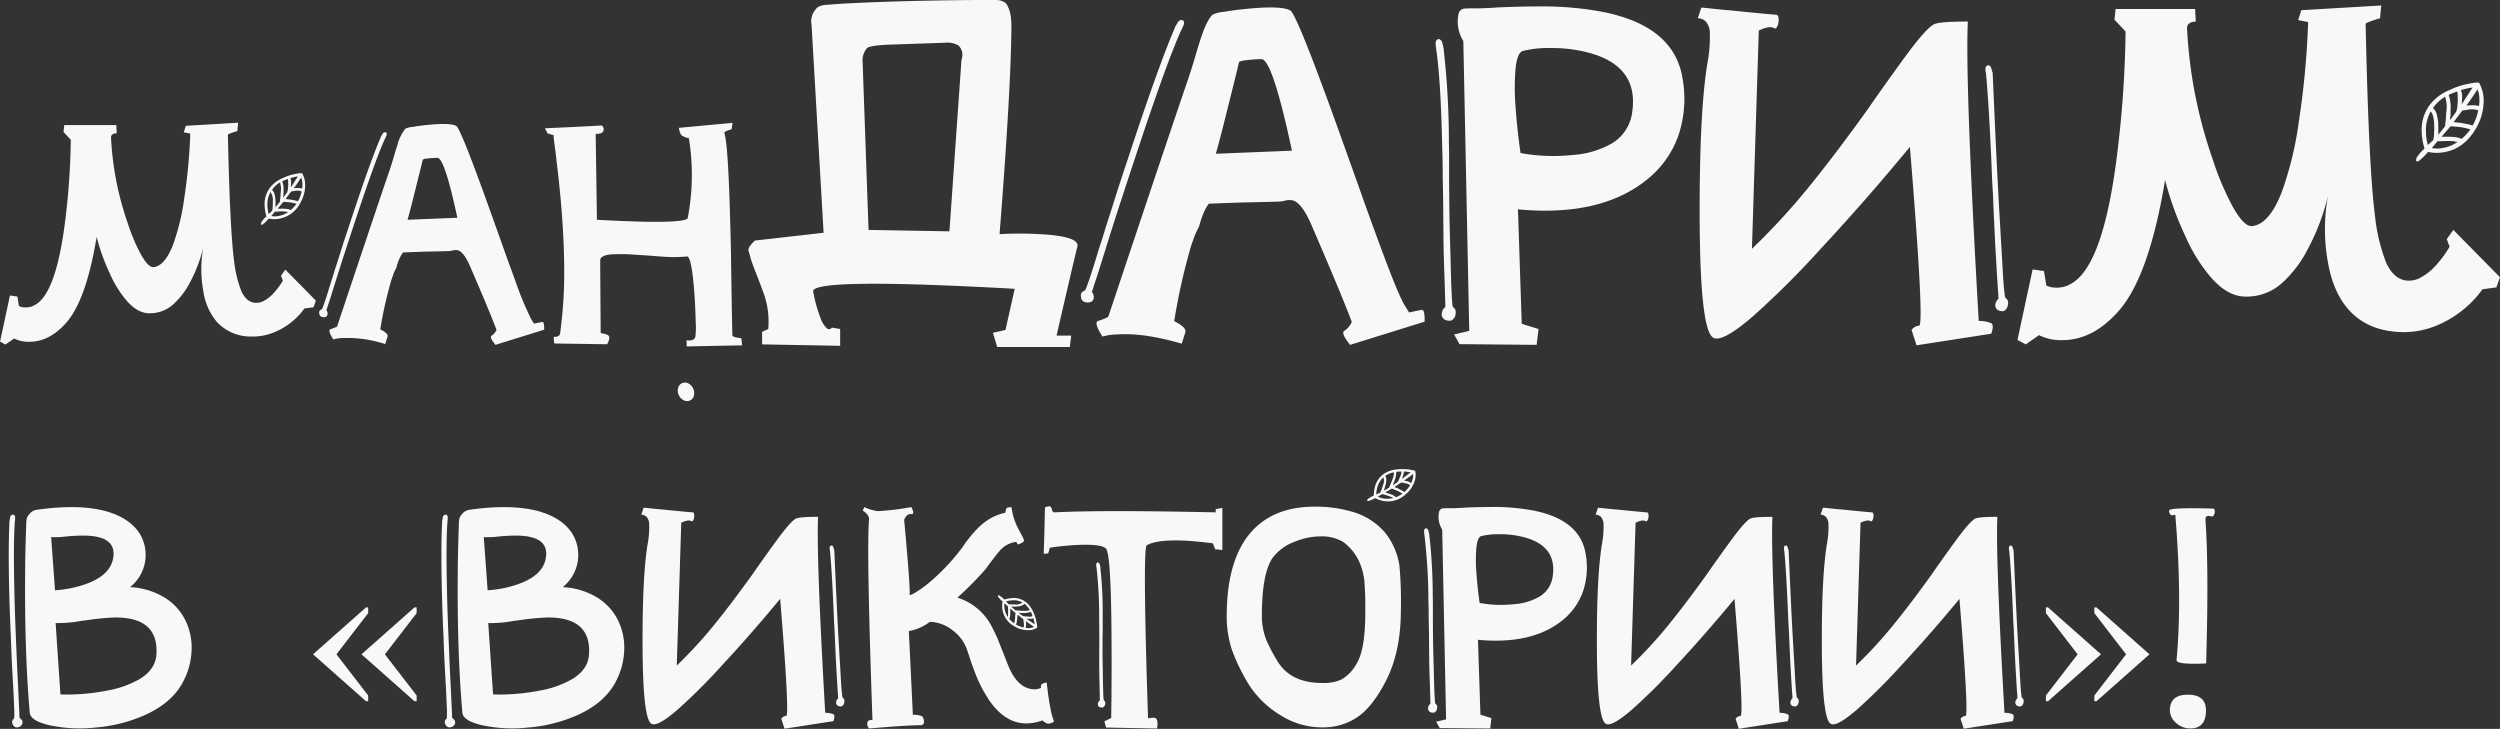 <svg xmlns="http://www.w3.org/2000/svg" width="650.438" height="189.625" viewBox="0 0 650.438 189.625">
  <rect x="0" y="0" width="650.438" height="189.625" fill="#333333" stroke="none"/>
  <defs>
    <style>
      .cls-1 {
        fill: #f8f8f8;
        fill-rule: evenodd;
      }
    </style>
  </defs>
  <path id="Мандарим_в_виктории_" data-name="Мандарим в «виктории»!" class="cls-1" d="M85.592,346.78l1.933,0.282,0.4,2.457a3.567,3.567,0,0,0,1.53.363,4.9,4.9,0,0,0,1.651-.2,5.822,5.822,0,0,0,1.933-1.087q5.075-4.188,7.21-23.682a183.436,183.436,0,0,0,1.168-18.648l-1.893-2.014,0.2-1.812h13.533l0.121,2.134q-1.532.081-1.491,1.168a79.234,79.234,0,0,0,4.35,22.233,47.379,47.379,0,0,0,3.5,8.256q1.853,3.262,3.182,3.182,2.94-.282,5.075-5.76a57.689,57.689,0,0,0,2.9-11.881,143.679,143.679,0,0,0,1.611-17.117l-1.692-.322,0.524-1.692,13.613-.806-0.2,2.175q-2.459.726-2.457,0.967,0.522,24.569,1.611,32.825a30.643,30.643,0,0,0,1.893,7.854q1.208,2.577,3.141,2.98a4.124,4.124,0,0,0,2.9-.564,9.41,9.41,0,0,0,2.457-2.014,18.781,18.781,0,0,0,2.3-3.141l-0.484-1.289,1.128-1.571,7.934,8.055-0.6,1.732-2.376.323a17.448,17.448,0,0,1-3.625,3.745,17.79,17.79,0,0,1-4.35,2.5,14.5,14.5,0,0,1-5.84,1.047,11.876,11.876,0,0,1-8.981-3.826,15.836,15.836,0,0,1-3.5-7.974,31.461,31.461,0,0,1,0-11.439,37.075,37.075,0,0,1-3.383,8.982A20.178,20.178,0,0,1,128,349.157a8.973,8.973,0,0,1-6.767,2.215q-2.778-.282-5.477-3.464a28.6,28.6,0,0,1-4.149-6.766,54.252,54.252,0,0,1-3.463-9.586q-2.741,16.635-8.055,22.474-4.23,4.713-9.264,4.793a8.406,8.406,0,0,1-4.149-.846l-2.255,1.571-1.41-.765Zm73.061-22.232a9.54,9.54,0,0,0,1.49-1.611,10.351,10.351,0,0,0-1.853-.4l-0.846-.08c-0.268-.027-0.5-0.041-0.684-0.041l-1.531,1.773h1.047q0.523,0,1.007.04a3.848,3.848,0,0,1,1.37.322h0Zm-4.068,1.651a6.518,6.518,0,0,0,3.383-1.127,6.767,6.767,0,0,1-.725-0.121,11.934,11.934,0,0,0-1.973,0h-0.725l-0.967,1.168a7.8,7.8,0,0,0,1.007.08h0Zm-1.208-6.323a6.616,6.616,0,0,0-.806,3.464,9.1,9.1,0,0,0,.322,2.255l0.967-.886v-0.362l0.08-.161v-0.323a5.492,5.492,0,0,1,.041-0.684v-0.846a3.792,3.792,0,0,0-.6-2.457h0Zm2.456-2.5a6.468,6.468,0,0,0-2.094,1.973v-0.08a2.128,2.128,0,0,1,.725,1.369,5.668,5.668,0,0,1,.2,1.652,15.223,15.223,0,0,1,0,1.57l1.209-1.53h-0.041l0.041-.4v-0.161a1.937,1.937,0,0,0,.08-0.524c0.027-.268.041-0.509,0.041-0.725l0.08-.845a5.339,5.339,0,0,0-.242-2.3h0Zm1.048-.524-0.443.2a6.229,6.229,0,0,1,.322,2.618v0.886a4.071,4.071,0,0,0-.081.805l1.047-1.45,0.121-.443a8.976,8.976,0,0,0,.121-2.175v-0.523l-0.04-.161-0.081-.081,0.081-.08Zm4.712,2.095a4.154,4.154,0,0,0,.08-1.128,4.827,4.827,0,0,0-.322-1.732q-0.846,1.37-1.893,2.779c0.376-.026.7-0.04,0.967-0.04a3.558,3.558,0,0,1,1.168.121h0Zm-2.819.765-1.491,1.973q0.645,0.082,1.128.121l1.088,0.2a4.682,4.682,0,0,1,1.006.282,7.9,7.9,0,0,0,.967-2.618l-0.04.04a0.537,0.537,0,0,0-.282-0.121,3.376,3.376,0,0,0-.725-0.08,5.3,5.3,0,0,0-.846.08,6.2,6.2,0,0,1-.805.121h0Zm-0.2-3.3a2.021,2.021,0,0,1,.161.886q0,0.525-.08,1.37l1.852-2.86a10.071,10.071,0,0,0-1.973.443Zm-3.987,10.512a6.188,6.188,0,0,1-1.651-.161,11.93,11.93,0,0,1-1.45,1.45q-0.484.322-.564,0.081a0.972,0.972,0,0,1,.241-0.806,7.318,7.318,0,0,1,1.168-1.289,11.109,11.109,0,0,1-.483-2.819v-0.04a7.035,7.035,0,0,1,1.45-4.672,8.06,8.06,0,0,1,3.343-2.457,11.958,11.958,0,0,1,3.222-1.047c0.376-.081.751-0.148,1.128-0.2h0.6l0.121,0.2a6.074,6.074,0,0,1,.684,2.658,9.243,9.243,0,0,1-1.288,4.914,7.59,7.59,0,0,1-6.525,4.188h0Zm34.439,0.161,12.969-.523q-3.343-15.627-5.195-15.587a24.79,24.79,0,0,0-2.82.2,1.509,1.509,0,0,0-1.007.323q-0.242,1.087-1.731,7.048-1.532,6.2-2.216,8.538h0Zm35.04,26.583q0.564-.122.524,2.013L211.9,359.628q-1.611-1.973-1.007-2.376a3.411,3.411,0,0,0,1.289-1.53q-1.651-4.431-6.927-16.634-1.531-3.5-3.021-4.028a2.57,2.57,0,0,0-1.208-.04l-0.524.121q-0.322.041-.524,0.08-2.135.081-6.565,0.161l-5.558.2a11.141,11.141,0,0,0-1.732,4.027l-0.04.041-0.04.04-0.04.08a1.561,1.561,0,0,0-.081.2,1.713,1.713,0,0,0-.161.322q-0.2.4-.4,0.926-0.242.685-.523,1.49a104.509,104.509,0,0,0-2.9,12.889q1.972,0.966,1.933,1.772l-0.644,2.054a32.166,32.166,0,0,0-11-1.571,9.418,9.418,0,0,0-2.5.363q-1.531-2.376-.765-2.658a10.709,10.709,0,0,0,1.732-.685q10.591-31.7,13.613-40.518,0.442-1.288,1.087-3.423l0.484-1.652q0.28-.885.483-1.53a11.467,11.467,0,0,1,2.094-4.35,5.414,5.414,0,0,1,1.934-.483q1.851-.323,3.987-0.524,5.8-.562,7.33.282,1.209,0.726,9.264,23.32l1.57,4.39q0.927,2.579,1.531,4.31,1.731,4.833,2.9,7.974a83.817,83.817,0,0,0,4.189,10.19q0.764,1.249.765,1.249l2.134-.443h0Zm-40.437-48.895a1.3,1.3,0,0,1-.161.563l-0.08.2-0.041.08-0.04.041-0.121-.041,0.121,0.081q-2.015,4.149-6.887,18.648-1.773,5.316-3.665,11.116-1.57,4.833-2.5,7.854-0.363,1.128-1.249,3.987-0.322,1.007-.685,2.054c-0.08.269-.161,0.537-0.241,0.806a2.443,2.443,0,0,0-.161.483q0.12,0.161.2,0.282a2.124,2.124,0,0,1,.121.443v0.121a0.918,0.918,0,0,1-1.128.926,2.213,2.213,0,0,1-.6-0.161,1,1,0,0,1-.443-0.967l-0.04-.04a0.924,0.924,0,0,1,.161-0.524,1.2,1.2,0,0,1,.564-0.362l0.04-.081a2.928,2.928,0,0,0,.242-0.563q0.281-.726.805-2.3,0.322-1.007,1.088-3.5l0.322-1.047,0.362-1.088q0.4-1.288.725-2.376,0.282-.806.443-1.37,0.282-.845.524-1.611,0.644-2.053,1.248-3.947,1.692-5.114,3.142-9.464,4.147-12.325,6.4-17.48l-0.04-.04,0.161-.2,0.08-.161,0.081-.121,0.08-.121,0.081-.161,0.121-.161a0.523,0.523,0,0,1,.4-0.241l0.041-.041h0.04q0.161,0.04.282,0.081a0.39,0.39,0,0,1,.161.241l0.04,0.081v0.081Zm41.141-1.491q5.84-.242,14.782-0.725a1.181,1.181,0,0,1,.443,1.37q-0.242.846-2.014,0.805l0.322,22.353q23.321,1.29,23.642-.523a59.223,59.223,0,0,0,.282-20.7,4.87,4.87,0,0,1-1.974-.806,4.214,4.214,0,0,1-.6-1.892l13.936-1.289-0.242,1.651q-1.974.6-1.893,0.926,1.007,3.061,1.531,23.36,0.12,3.707.2,8.3,0.039,3.223.121,8.055,0.161,10.311.241,12.969,0,0.525,2.337.766l0.2,1.852-14.419.282-0.04-1.611q1.934,0.322,2.3-.926a20.975,20.975,0,0,0,.08-3.826q-0.081-3.5-.322-7.17-0.724-10.027-1.974-9.867a36.241,36.241,0,0,1-6.323.04q-1.25-.079-3.7-0.282l-1.893-.121-1.813-.12a43.991,43.991,0,0,0-6.242-.041q-2.578.322-2.578,1.531,0,1.812.121,18.929,1.851,0.283,2.134.766,0.363,0.6-.443,2.134l-13.774-.2-0.161-1.732q1.53,0.081,1.691-.886a119.181,119.181,0,0,0,1.048-18.446q-0.122-8.1-1.007-17.561-0.324-3.423-.766-7.129-0.161-1.368-.322-2.9-0.081-.6-0.161-1.289-0.081-.443-0.161-1.128-0.523-4.068-.242-3.1l-1.651-.484Zm34.839,69.436a2.7,2.7,0,0,0,1.289,1.329,1.88,1.88,0,0,0,1.651.04,1.852,1.852,0,0,0,1.007-1.288,2.808,2.808,0,0,0-.242-1.853,2.7,2.7,0,0,0-1.288-1.329,1.877,1.877,0,0,0-1.611,0,1.849,1.849,0,0,0-1.007,1.289,2.538,2.538,0,0,0,.2,1.812h0Zm70.409-42.625,3.138-44.673a3.4,3.4,0,0,0-.8-3.692,5.908,5.908,0,0,0-2.523-.738l-16.06.553q-4.677.248-5.23,0.923a4.9,4.9,0,0,0-1.108,3.631l1.539,43.627Zm31.689,27.136-0.369,2.953H342.445l-1.107-3.692,3.261-.738,2.4-10.707q-53.165-2.954-52.426.739a38.084,38.084,0,0,0,1.846,6.707,6.546,6.546,0,0,0,1.538,2.646,0.879,0.879,0,0,0,1.477,0l2.154,0.369v4.369l-20.306-.37v-3.261l1.6-.738a21.82,21.82,0,0,0-1.354-9.722l-0.8-2.154-0.8-2.092q-1.047-2.585-1.538-4.123c-0.083-.286-0.164-0.594-0.246-0.923l-0.123-.369-0.062-.246c-0.123-.41-0.206-0.677-0.246-0.8a1.906,1.906,0,0,1,.369-1.108,9.074,9.074,0,0,1,1.354-1.477l17.844-2.03-3.138-54.149a4.581,4.581,0,0,1,.862-3.692l0.184-.246,0.185-.246a4.529,4.529,0,0,1,.492-0.431,5.723,5.723,0,0,1,2.462-.554q6.213-.554,22.09-0.984,14.4-.308,21.782-0.246a4.075,4.075,0,0,1,2.4.738,2.9,2.9,0,0,1,.431.554l0.123,0.246,0.061,0.185q0.984,1.724.923,5.661-0.123,16.059-3.076,53.533a90.08,90.08,0,0,1,10.522,0q10.4,0.553,9.722,3.261-1.107,4.371-5.415,23.137h3.815Zm37.617-47.319,19.814-.8q-5.109-23.874-7.938-23.813a37.632,37.632,0,0,0-4.307.308q-1.539.246-1.539,0.492-0.369,1.661-2.646,10.768-2.339,9.477-3.384,13.045h0Zm53.533,40.612q0.861-.186.8,3.076l-19.382,6.03q-2.463-3.013-1.539-3.63a5.209,5.209,0,0,0,1.969-2.338q-2.523-6.768-10.583-25.413-2.34-5.353-4.615-6.154a3.945,3.945,0,0,0-1.846-.061l-0.8.185c-0.329.041-.595,0.082-0.8,0.123q-3.262.123-10.03,0.246l-8.491.307q-1.355,1.539-2.646,6.154l-0.062.061-0.061.062-0.062.123a2.24,2.24,0,0,0-.123.307,2.711,2.711,0,0,0-.246.493q-0.309.615-.615,1.415-0.371,1.047-.8,2.277a160,160,0,0,0-4.431,19.69q3.015,1.477,2.954,2.708l-0.985,3.138q-9.908-2.892-16.8-2.4a14.363,14.363,0,0,0-3.815.554q-2.34-3.63-1.169-4.061a16.278,16.278,0,0,0,2.646-1.046q16.182-48.426,20.8-61.9,0.677-1.969,1.661-5.231l0.739-2.522q0.429-1.353.738-2.339,1.66-5.169,3.2-6.645a8.258,8.258,0,0,1,2.953-.739q2.831-.49,6.092-0.8,8.861-.861,11.2.431,1.845,1.109,14.152,35.628l2.4,6.707q1.414,3.938,2.338,6.584,2.646,7.383,4.431,12.183,4.614,12.553,6.4,15.568,1.168,1.908,1.169,1.907l3.261-.676h0Zm-61.778-74.7a2,2,0,0,1-.246.861l-0.124.308-0.061.123-0.062.062-0.184-.062,0.184,0.123q-3.076,6.339-10.522,28.49-2.707,8.123-5.6,16.983-2.4,7.383-3.815,12-0.554,1.724-1.908,6.091-0.494,1.539-1.046,3.139l-0.369,1.23a3.82,3.82,0,0,0-.246.739c0.123,0.164.225,0.307,0.308,0.43a3.348,3.348,0,0,1,.184.677V347.2q0,1.416-1.723,1.415a3.358,3.358,0,0,1-.923-0.246,1.526,1.526,0,0,1-.677-1.477l-0.061-.061a1.415,1.415,0,0,1,.246-0.8,1.849,1.849,0,0,1,.861-0.554l0.062-.123a4.459,4.459,0,0,0,.369-0.862q0.43-1.107,1.231-3.507,0.492-1.537,1.661-5.353l0.493-1.6,0.553-1.662q0.615-1.968,1.108-3.63,0.429-1.23.677-2.092,0.429-1.293.8-2.461,0.983-3.139,1.907-6.031,2.585-7.813,4.8-14.46,6.336-18.828,9.783-26.7l-0.061-.062,0.246-.307,0.123-.246,0.123-.185,0.123-.185,0.123-.246,0.185-.246a0.8,0.8,0,0,1,.615-0.369l0.062-.062h0.061c0.164,0.042.308,0.083,0.431,0.124a0.6,0.6,0,0,1,.246.369l0.062,0.123v0.123ZM507.65,299.142q1.784-11.875-11.015-15.445a37.173,37.173,0,0,0-10.153-1.292,27.862,27.862,0,0,0-7.2.738q-1.539.369-1.969,4.615a59.067,59.067,0,0,0-.061,9.107q0.429,6.524,1.353,12.86a47.5,47.5,0,0,0,13.661.493,23.584,23.584,0,0,0,9.906-2.892,10.99,10.99,0,0,0,5.477-8.184h0Zm-45.165-25.659a1.748,1.748,0,0,1,1.846-1.354c0.328-.04,1.025-0.062,2.092-0.062H467.9q0.923,0,1.723-.061l1.6-.062,1.6-.123q1.907-.06,3.508-0.123,4.184-.123,7.63-0.123a85.616,85.616,0,0,1,16,1.415q18.645,3.693,20.8,17.353a29.994,29.994,0,0,1-1.107,14.891,25.452,25.452,0,0,1-8.061,11.322q-12.061,9.845-33.659,7.814l0.985,29.782,4.369,1.354-0.493,4.122-20.059-.184-1.415-2.523,3.938-.923-1.539-75.439a9.468,9.468,0,0,1-1.23-7.076h0Zm-5.907,7.26a2.467,2.467,0,0,0,0,1.108V282.1l0.061,0.185v0.246h0q1.23,8.122,1.6,26.274,0.123,3.324.123,7.384,0.06,2.648.123,7.077,0.06,8.922.123,12.122,0.061,2.154.246,7.753,0.061,1.97.123,4.061,0,0.863.062,1.538v1.046a2.121,2.121,0,0,0-.431.431,2.191,2.191,0,0,0-.369.677l-0.062.246a1.637,1.637,0,0,0,1.416,2.154,1.991,1.991,0,0,0,.984,0,2.038,2.038,0,0,0,1.108-1.539v-0.061a2.253,2.253,0,0,0,0-1.046,1.575,1.575,0,0,0-.677-0.862l-0.062-.184c-0.041-.247-0.082-0.636-0.123-1.17q-0.123-1.476-.246-4.553-0.062-1.906-.184-6.892l-0.062-2.03L460.27,332.8q-0.063-2.522-.124-4.676-0.061-3.63-.123-10.215v-5.476q0-3.261-.061-5.723a212.472,212.472,0,0,0-1.354-23.936h0.062l-0.123-.431-0.062-.369c-0.041-.163-0.083-0.348-0.123-0.554l-0.062-.246-0.123-.369a1.174,1.174,0,0,0-.553-0.615l-0.062-.062H457.5v-0.061a1.392,1.392,0,0,0-.431.061,0.55,0.55,0,0,0-.369.308l-0.123.184h0v0.123Zm69.06-8.86q0.307,0,3.2.307,1.168,0.125,3.016.308l1.6,0.123,1.723,0.185q9.168,0.923,9.907.923a0.719,0.719,0,0,1,.615.677,3.722,3.722,0,0,1,0,1.353,2.885,2.885,0,0,1-.43,1.231q-0.309.494-.677,0.246-1.109-.738-4,0.615l-1.784,56.8a178.921,178.921,0,0,0,16.306-17.967q6.03-7.507,13.906-18.46,1.168-1.722,2.954-4.246L573.387,292l1.354-1.908q3.138-4.368,4.922-6.768,4.738-6.276,6.584-7.138,1.6-.677,8.738-0.677-0.738,15.876,2.831,77.9a8.448,8.448,0,0,1,3.322.615q0.677,0.615-.061,2.707l-19.445,3.015-1.292-4a2.728,2.728,0,0,1,1.969-1.108q1.416,0-2.4-46.518-11.2,13.6-23.26,26.582A231.767,231.767,0,0,1,539.3,352q-8.492,7.385-10.707,5.661-3.323-2.521-3.384-31.689-0.061-27.137,2.031-39.689a36.534,36.534,0,0,0,.615-7.753,4.581,4.581,0,0,0-.985-2.953,2.948,2.948,0,0,0-2.153-.923ZM599.6,287.574a4.429,4.429,0,0,0,0,1.046l0.123,0.43V289.3q0.677,6.954,1.354,21.9l0.246,6.092,0.185,2.953,0.123,2.954q0.306,6.892.492,10.707,0.123,2.029.431,7.384,0.122,1.785.246,3.815,0.06,0.738.123,1.476v0.554a1.189,1.189,0,0,1,.061.369l-0.369.493a2.169,2.169,0,0,0-.369.677l-0.062.184a1.533,1.533,0,0,0,1.354,1.969,1.442,1.442,0,0,0,.923-0.061,1.969,1.969,0,0,0,.923-1.539l0.062-.061a2.691,2.691,0,0,0-.062-0.985,1.324,1.324,0,0,0-.677-0.8V347.26a6.265,6.265,0,0,1-.184-1.169q-0.185-1.353-.37-4.246-0.123-1.845-.369-6.522l-0.123-1.969-0.123-2.031q-0.124-2.337-.246-4.368-0.738-12.121-1.846-38.028l-0.062-.307h-0.061a1.1,1.1,0,0,0-.123-0.493l-0.062-.246-0.123-.369a0.986,0.986,0,0,0-.43-0.554l-0.124-.061H600.4a1.189,1.189,0,0,0-.369.061,0.559,0.559,0,0,0-.308.308l-0.123.185v0.123ZM611.837,340l2.953,0.431,0.615,3.754a5.432,5.432,0,0,0,2.339.553,7.455,7.455,0,0,0,2.522-.307,8.9,8.9,0,0,0,2.954-1.662q7.754-6.4,11.014-36.181a280.265,280.265,0,0,0,1.785-28.489l-2.892-3.077,0.307-2.769h20.675l0.185,3.261q-2.338.125-2.277,1.785a121.044,121.044,0,0,0,6.646,33.966,72.458,72.458,0,0,0,5.353,12.614q2.831,4.985,4.861,4.861,4.491-.43,7.753-8.8a88.075,88.075,0,0,0,4.431-18.152,219.048,219.048,0,0,0,2.461-26.152l-2.584-.492,0.8-2.584,20.8-1.231-0.308,3.323q-3.754,1.107-3.753,1.477,0.8,37.534,2.461,50.149a46.841,46.841,0,0,0,2.892,12q1.846,3.938,4.8,4.553a6.306,6.306,0,0,0,4.431-.861,14.426,14.426,0,0,0,3.753-3.077,28.637,28.637,0,0,0,3.508-4.8l-0.739-1.969,1.723-2.4,12.122,12.306-0.923,2.646-3.63.492a26.663,26.663,0,0,1-5.538,5.723,27.231,27.231,0,0,1-6.646,3.815,22.181,22.181,0,0,1-8.922,1.6q-8.737-.246-13.722-5.846-4-4.491-5.353-12.183a48.105,48.105,0,0,1,0-17.476,56.588,56.588,0,0,1-5.169,13.722,30.783,30.783,0,0,1-6.892,9.107,13.7,13.7,0,0,1-10.337,3.384q-4.247-.429-8.369-5.292a43.642,43.642,0,0,1-6.337-10.337,82.913,82.913,0,0,1-5.292-14.645q-4.185,25.414-12.307,34.335-6.461,7.2-14.152,7.323a12.855,12.855,0,0,1-6.338-1.292l-3.446,2.4-2.154-1.169Zm111.62-33.966a14.6,14.6,0,0,0,2.277-2.461,15.864,15.864,0,0,0-2.831-.615l-1.292-.123q-0.616-.061-1.046-0.062l-2.338,2.708h1.6q0.8,0,1.539.061a5.9,5.9,0,0,1,2.092.492h0Zm-6.215,2.523a9.947,9.947,0,0,0,5.169-1.723,10.157,10.157,0,0,1-1.108-.184,18.353,18.353,0,0,0-3.015,0H717.18l-1.476,1.784a11.826,11.826,0,0,0,1.538.123h0ZM715.4,298.9a10.11,10.11,0,0,0-1.231,5.291,13.883,13.883,0,0,0,.493,3.446l1.476-1.353v-0.554l0.123-.246v-0.493a8.455,8.455,0,0,1,.062-1.046v-1.292q-0.061-2.892-.923-3.753h0Zm3.754-3.815a9.863,9.863,0,0,0-3.2,3.015v-0.123a3.248,3.248,0,0,1,1.107,2.092,8.636,8.636,0,0,1,.308,2.523q0.06,1.168,0,2.4l1.846-2.338H719.15l0.061-.615v-0.246a2.926,2.926,0,0,0,.123-0.8q0.062-.615.062-1.108l0.123-1.292a8.205,8.205,0,0,0-.369-3.507h0Zm1.6-.8-0.676.307a9.5,9.5,0,0,1,.492,4v1.354a6.19,6.19,0,0,0-.123,1.23l1.6-2.215,0.184-.677a13.769,13.769,0,0,0,.185-3.322v-0.8l-0.062-.247-0.123-.123,0.123-.123Zm7.2,3.2a6.362,6.362,0,0,0,.123-1.723,7.4,7.4,0,0,0-.492-2.645q-1.293,2.092-2.893,4.245,0.861-.06,1.477-0.061a5.47,5.47,0,0,1,1.785.184h0Zm-4.308,1.17-2.276,3.015q0.982,0.123,1.723.184l1.661,0.308a7.183,7.183,0,0,1,1.538.431,12.084,12.084,0,0,0,1.477-4l-0.061.062a0.812,0.812,0,0,0-.431-0.185,5.1,5.1,0,0,0-1.108-.123,7.992,7.992,0,0,0-1.292.123,9.606,9.606,0,0,1-1.231.185h0Zm-0.307-5.046a3.09,3.09,0,0,1,.246,1.354q0,0.8-.123,2.092l2.83-4.369a15.268,15.268,0,0,0-3.015.677Zm-6.092,16.06a9.522,9.522,0,0,1-2.523-.246,18.223,18.223,0,0,1-2.215,2.215c-0.492.329-.78,0.369-0.861,0.123a1.483,1.483,0,0,1,.369-1.231,11.141,11.141,0,0,1,1.784-1.969,16.859,16.859,0,0,1-.738-4.307v-0.062a10.749,10.749,0,0,1,2.215-7.137,12.31,12.31,0,0,1,5.107-3.754,18.283,18.283,0,0,1,4.923-1.6q0.861-.185,1.723-0.307h0.923l0.184,0.307a9.252,9.252,0,0,1,1.046,4.061,14.119,14.119,0,0,1-1.969,7.507q-3.569,6.154-9.968,6.4h0ZM98.722,450.575a53.716,53.716,0,0,0,12.2-1.007,25.718,25.718,0,0,0,8.538-3.061q3.987-2.5,4.229-6.283,0.644-9.666-10.592-9.666-1.974.04-4.552,0.322-1.007.081-2.255,0.282l-1.128.161-1.047.121a31.833,31.833,0,0,1-6.645.563Zm-1.41-27.106a28.586,28.586,0,0,0,6.927-1.249q7.128-2.175,8.136-6.766,1.248-5.718-6.364-6.162a28.087,28.087,0,0,0-3.021,0q-1.128.041-2.859,0.2a22.255,22.255,0,0,1-3.826.161Zm19.534-.806a19.029,19.029,0,0,1,9.143,2.82,14.411,14.411,0,0,1,5.357,6.041,16.231,16.231,0,0,1,1.49,7.814,18.96,18.96,0,0,1-2.3,8.135q-2.82,5.236-9.545,8.338a39.063,39.063,0,0,1-13.171,3.383,37.7,37.7,0,0,1-11.76-.564q-5.115-1.128-5.316-3.3-1.088-12.243-1.208-28.112-0.04-5.88.04-11.922,0.08-4.389.242-8.539a9.518,9.518,0,0,1,.2-2.174,3.618,3.618,0,0,1,.644-0.927,2.9,2.9,0,0,1,1.732-1.087q11.076-1.611,18.245.362,6.081,1.733,8.7,5.8a10.7,10.7,0,0,1-2.5,13.935h0ZM86.881,404.177a2.044,2.044,0,0,1,.04.725v0.282l-0.04.161H86.76l0.121,0.04q-0.483,5.679-.081,20.9,0.16,5.679.443,11.962,0.2,5.157.4,9.022,0.08,1.41.242,5.115,0.08,1.25.121,2.658c0.026,0.35.04,0.685,0.04,1.007a6.037,6.037,0,0,1,.04.645,1.11,1.11,0,0,1,.322.282,1.636,1.636,0,0,1,.362.4l0.04,0.161a0.967,0.967,0,0,1-.121.886,1.409,1.409,0,0,1-.765.645h-0.04a1.6,1.6,0,0,1-.725.08,1.326,1.326,0,0,1-.886-0.926v-0.04h-0.04a1.179,1.179,0,0,1-.04-0.685,1.156,1.156,0,0,1,.483-0.644v-0.081a6.132,6.132,0,0,0,.04-0.805q0.04-.927-0.081-2.981-0.041-1.288-.2-4.511l-0.081-1.329-0.081-1.45q-0.081-1.61-.161-3.02l-0.04-.806-0.04-.886q-0.041-1.007-.081-1.853-0.081-2.3-.161-4.269-0.242-5.316-.362-9.827-0.323-12.405.04-19.373h-0.04l0.081-.282v-0.242h0.04v-0.161l0.04-.2,0.04-.2,0.04-.2a0.967,0.967,0,0,1,.362-0.483l0.081-.04h0.04a0.458,0.458,0,0,1,.322-0.041,0.606,0.606,0,0,1,.282.161l0.081,0.121h0Zm91.346,48.17h0.564v-1.49l-8.257-10.714,8.257-10.713v-1.49h-0.564l-13.775,12.2Zm12.606,0H191.4v-1.49l-8.257-10.714L191.4,429.43v-1.49h-0.564l-13.774,12.2Zm20.447-1.772a53.716,53.716,0,0,0,12.2-1.007,25.733,25.733,0,0,0,8.539-3.061q3.987-2.5,4.228-6.283,0.645-9.666-10.592-9.666-1.974.04-4.551,0.322-1.008.081-2.256,0.282l-1.127.161-1.048.121a31.828,31.828,0,0,1-6.645.563Zm-1.409-27.106a28.586,28.586,0,0,0,6.927-1.249q7.129-2.175,8.136-6.766,1.248-5.718-6.364-6.162a28.069,28.069,0,0,0-3.02,0q-1.128.041-2.86,0.2a22.251,22.251,0,0,1-3.826.161Zm19.534-.806a19.029,19.029,0,0,1,9.142,2.82,14.4,14.4,0,0,1,5.357,6.041,16.22,16.22,0,0,1,1.49,7.814,18.96,18.96,0,0,1-2.3,8.135q-2.819,5.236-9.545,8.338a39.063,39.063,0,0,1-13.17,3.383,37.706,37.706,0,0,1-11.761-.564q-5.115-1.128-5.316-3.3-1.088-12.243-1.208-28.112-0.042-5.88.04-11.922,0.079-4.389.241-8.539a9.515,9.515,0,0,1,.2-2.174,3.6,3.6,0,0,1,.644-0.927,2.9,2.9,0,0,1,1.732-1.087q11.076-1.611,18.245.362,6.081,1.733,8.7,5.8a10.7,10.7,0,0,1-2.5,13.935h0Zm-29.966-18.486a2.039,2.039,0,0,1,.041.725v0.282l-0.041.161h-0.121l0.121,0.04q-0.483,5.679-.08,20.9,0.16,5.679.443,11.962,0.2,5.157.4,9.022,0.079,1.41.241,5.115,0.081,1.25.121,2.658c0.026,0.35.04,0.685,0.04,1.007a5.9,5.9,0,0,1,.041.645,1.114,1.114,0,0,1,.322.282,1.623,1.623,0,0,1,.362.4l0.041,0.161a0.968,0.968,0,0,1-.121.886,1.409,1.409,0,0,1-.766.645h-0.04a1.6,1.6,0,0,1-.725.08,1.327,1.327,0,0,1-.886-0.926v-0.04H198.8a1.168,1.168,0,0,1-.04-0.685,1.151,1.151,0,0,1,.483-0.644v-0.081a6.232,6.232,0,0,0,.04-0.805q0.041-.927-0.08-2.981-0.041-1.288-.2-4.511l-0.08-1.329-0.081-1.45q-0.081-1.61-.161-3.02l-0.04-.806-0.041-.886q-0.04-1.007-.08-1.853-0.081-2.3-.161-4.269-0.242-5.316-.363-9.827-0.323-12.405.041-19.373h-0.041l0.081-.282v-0.242h0.04v-0.161l0.04-.2,0.041-.2,0.04-.2a0.969,0.969,0,0,1,.362-0.483l0.081-.04h0.04a0.459,0.459,0,0,1,.323-0.041,0.6,0.6,0,0,1,.281.161L199.4,404.1h0ZM250.462,402q0.2,0,2.095.2c0.509,0.054,1.168.121,1.973,0.2l1.047,0.08,1.128,0.121q6,0.6,6.485.6a0.471,0.471,0,0,1,.4.443,2.424,2.424,0,0,1,0,.886,1.885,1.885,0,0,1-.282.806q-0.2.322-.443,0.161-0.724-.483-2.618.4l-1.168,37.174a116.976,116.976,0,0,0,10.673-11.76q3.948-4.914,9.1-12.083,0.765-1.127,1.933-2.779l0.926-1.289,0.887-1.248q2.053-2.861,3.222-4.431,3.1-4.108,4.309-4.672,1.047-.442,5.719-0.443-0.483,10.392,1.853,50.989a5.559,5.559,0,0,1,2.175.4q0.442,0.4-.04,1.772l-12.728,1.974-0.845-2.618a1.786,1.786,0,0,1,1.288-.725q0.927,0-1.57-30.449-7.332,8.9-15.225,17.4A151.763,151.763,0,0,1,259.4,454.441q-5.559,4.833-7.008,3.706-2.175-1.651-2.216-20.743-0.041-17.762,1.329-25.978a23.83,23.83,0,0,0,.4-5.074,3,3,0,0,0-.644-1.934,1.936,1.936,0,0,0-1.41-.6Zm48.412,10.27a2.885,2.885,0,0,0,0,.685l0.081,0.282V413.4q0.443,4.553.886,14.338L300,431.726l0.121,1.933,0.08,1.933q0.2,4.51.322,7.008,0.081,1.329.282,4.833,0.081,1.168.161,2.5l0.081,0.967v0.362a0.786,0.786,0,0,1,.04.242c-0.08.108-.161,0.215-0.241,0.322a1.41,1.41,0,0,0-.242.443l-0.04.121a1,1,0,0,0,.886,1.289,0.949,0.949,0,0,0,.6-0.04,1.291,1.291,0,0,0,.6-1.007l0.04-.041a1.754,1.754,0,0,0-.04-0.644,0.869,0.869,0,0,0-.443-0.524v-0.08a4.145,4.145,0,0,1-.121-0.765q-0.12-.887-0.242-2.779-0.081-1.209-.241-4.27l-0.081-1.288-0.08-1.33q-0.081-1.53-.161-2.859-0.484-7.935-1.209-24.891l-0.04-.2H300a0.711,0.711,0,0,0-.081-0.322l-0.04-.161-0.081-.242a0.648,0.648,0,0,0-.282-0.363l-0.08-.04H299.4a0.782,0.782,0,0,0-.242.04,0.365,0.365,0,0,0-.2.2l-0.081.121v0.08Zm8.571-9.545,0.443-.886a10.868,10.868,0,0,0,3.585,1.047,67.735,67.735,0,0,0,8.619-1.047q1.047,1.933-.041,1.812-1.128-.12-1.812,1.49,1.692,18.528,1.41,19.454-0.162.4,1.369-.443a29.217,29.217,0,0,0,3.585-2.538,55.169,55.169,0,0,0,8.578-9.022q3.786-5.6,7.169-7.612a12.929,12.929,0,0,1,4.149-1.651l0.362-1.249q1.289-.4,1.329-0.08a16.013,16.013,0,0,0,1.692,5.357q0.2,0.443.524,1.006l0.241,0.444,0.2,0.4a5.955,5.955,0,0,1,.564,1.249q0.12,0.524-1.571,1.128L347.4,410.9a6.652,6.652,0,0,0-4.39,2.416q-0.927,1.048-3.625,4.713a91.59,91.59,0,0,1-7.29,7.37,15.12,15.12,0,0,1,8.619,6.928,41.618,41.618,0,0,1,2.376,5.115l0.564,1.409,0.564,1.41q0.684,1.812,1.168,2.98,2.094,5.035,5.478,5.84a4.436,4.436,0,0,0,2.98-.2,1.457,1.457,0,0,1,.121-0.926,2.33,2.33,0,0,1,1.369-.443v0.08a1.169,1.169,0,0,0,.04.282,2.248,2.248,0,0,0,.041.443q0.079,0.6.161,1.249c0.053,0.51.121,1.021,0.2,1.53q0.282,1.974.6,3.464a13.174,13.174,0,0,0,.806,2.86q0.12,0.282-.6.563a1.738,1.738,0,0,1-1.007.2,2.376,2.376,0,0,1-.6-0.282,3.311,3.311,0,0,1-.766-0.564q-8.1,2.94-13.734-5.075a35.964,35.964,0,0,1-3.7-7.088q-0.6-1.53-1.249-3.424-0.2-.6-0.483-1.49l-0.242-.685-0.2-.6a10.55,10.55,0,0,0-3.866-5.155,9.863,9.863,0,0,0-5.8-2.135,12.756,12.756,0,0,1-5.478,2.417l1.047,21.789a5.488,5.488,0,0,1,2.377.363,0.927,0.927,0,0,1,.322.483,1.872,1.872,0,0,1,.161.765,0.829,0.829,0,0,1-.846,1.088q-2.9-.041-13.371.845a1.55,1.55,0,0,1-.484-1.409q0-.846,1.329-0.806-1.571-44.544-.886-52.117,0.122-1.167-1.651-2.376h0Zm38.141,28.233a10.022,10.022,0,0,0,1.249,1.128,5.153,5.153,0,0,0,.282-1.45,6.182,6.182,0,0,1,.04-0.685,3.938,3.938,0,0,0,.04-0.563l-1.369-1.168a7.305,7.305,0,0,0,.04.805q-0.041.483-.04,0.846a3.1,3.1,0,0,1-.242,1.087h0Zm-1.248-4.108q-0.041.483-.04,0.846a5.676,5.676,0,0,0,.886,2.739,2.53,2.53,0,0,0,.08-0.6,15.941,15.941,0,0,0,0-1.611,4.114,4.114,0,0,0-.04-0.564Zm4.672-.2a4.576,4.576,0,0,0-2.578-.564,8.546,8.546,0,0,0-1.691.282l0.684,0.725h0.121l0.04,0.04h0.121a0.821,0.821,0,0,0,.363,0,3.676,3.676,0,0,0,.523.04h0.645a2.424,2.424,0,0,0,1.772-.523h0Zm1.933,1.973a6.5,6.5,0,0,0-1.45-1.691l0.04,0.08a2.412,2.412,0,0,1-1.047.564,6.665,6.665,0,0,1-1.248.161,5.7,5.7,0,0,1-1.168-.04q0.6,0.564,1.168,1.047l-0.041-.08,0.363,0.04,0.04,0.04h0.483l0.564,0.081h0.645a3.851,3.851,0,0,0,1.651-.2h0Zm0.4,0.766-0.121-.282a6.026,6.026,0,0,1-1.974.282h-0.725l-0.563-.081,1.127,0.846,0.323,0.08h0.04l0.121,0.041h0.4l0.524,0.04a3.7,3.7,0,0,0,.524.04,1.067,1.067,0,0,0,.4-0.08l0.121-.041,0.081-.04,0.04,0.081a5.915,5.915,0,0,0-.322-0.886h0ZM350.7,433.3a3.091,3.091,0,0,0,1.33-.282q-1.049-.725-2.135-1.53,0.039,0.444.08,0.805a5.161,5.161,0,0,1-.12.967,3.008,3.008,0,0,0,.845.04h0Zm-1.49-2.3-1.45-1.168a5.388,5.388,0,0,0-.08.886l-0.081.443-0.04.443c-0.081.349-.148,0.618-0.2,0.805a6.717,6.717,0,0,0,1.974.765l-0.04-.04a0.357,0.357,0,0,0,.08-0.241,3.963,3.963,0,0,0,.041-0.564c-0.027-.215-0.055-0.457-0.081-0.725a5.97,5.97,0,0,0-.121-0.6h0Zm2.538-.2a3.132,3.132,0,0,1-.685.121c-0.3,0-.631-0.013-1.007-0.04q0.966,0.685,2.175,1.45-0.162-.805-0.363-1.571Zm-4.753,2.1v0a6.044,6.044,0,0,1-3.262-5.156,7.7,7.7,0,0,1,.12-1.329,8.344,8.344,0,0,1-1.127-1.168c-0.135-.268-0.148-0.416-0.041-0.443a0.753,0.753,0,0,1,.605.242,4.874,4.874,0,0,1,1.007.846,10.98,10.98,0,0,1,2.094-.4h0.04a5.164,5.164,0,0,1,3.5,1.087,6.741,6.741,0,0,1,1.933,2.618,9.63,9.63,0,0,1,.806,2.618,5.211,5.211,0,0,1,.161.886v0.242l0.04,0.08v0.161l-0.121.081a4,4,0,0,1-2.054.6,6.843,6.843,0,0,1-3.705-.966h0Zm7.878-30.973q1.168-.483,1.49-0.161a1.363,1.363,0,0,1,.2.322l0.08,0.242,0.081,0.282a0.748,0.748,0,0,0,.564.6q12.565-.643,42.008,0v-0.846l1.731-.322V413l-1.893-.2-0.563-1.531q-13.091-1.731-17.2.484-1.128.643,0.322,45.068,1.692-.361,2.054,0,0.643,0.6.282,2.618l-13.251-.241-0.443-1.611,1.772-.886q0.16-10.392.081-21.065-0.121-21.426-1.41-22.957-1.128-1.329-7.974-.967-3.425.2-6.646,0.685l-0.443,1.45q-1.169.282-1.168,0,0.16-4.148.322-11.922h0Zm13.372,14.661a3.028,3.028,0,0,0-.04.564l0.04,0.241,0.04,0.081v0.04h0a113.113,113.113,0,0,1,.685,13.533q0.039,1.692.04,3.786v3.665q-0.041,4.591,0,6.2,0,1.128.081,4.028,0,0.966.04,2.094v0.806a2.486,2.486,0,0,0,.04.483,1.042,1.042,0,0,0-.242.242,1.063,1.063,0,0,0-.241.362v0.121a0.828,0.828,0,0,0,.725,1.128,1.7,1.7,0,0,0,.523,0,1.166,1.166,0,0,0,.6-0.806v-0.04a0.882,0.882,0,0,0,0-.524,0.748,0.748,0,0,0-.363-0.483v-0.08q-0.04-.2-0.081-0.6-0.041-.724-0.08-2.336-0.041-1.005-.081-3.544v-1.047l-0.04-1.128q0-1.289-.04-2.376v-5.276l0.04-1.41v-4.35a106.46,106.46,0,0,0-.6-12.324h0.04l-0.04-.242-0.04-.161-0.041-.161-0.04-.121-0.04-.161-0.04-.161a0.493,0.493,0,0,0-.282-0.322l-0.041-.04h-0.04a0.372,0.372,0,0,0-.242,0,0.389,0.389,0,0,0-.2.161l-0.04.08v0.081Zm69.965,11.035v-1.772q-0.04-2.013-.161-3.544a16.508,16.508,0,0,0-1.369-6.162,13.11,13.11,0,0,0-4.269-5.276,10.958,10.958,0,0,0-5.881-1.41,17.784,17.784,0,0,0-6.726,1.41,12.491,12.491,0,0,0-5.679,4.148q-2.818,4.027-2.819,15.144a16.978,16.978,0,0,0,1.208,6.363,42.555,42.555,0,0,0,2.779,5.277q3.423,5.8,11.68,5.8a11.155,11.155,0,0,0,5.156-.966A10.626,10.626,0,0,0,436,442.479q2.216-3.664,2.215-13.17v-1.692Zm4.954-19.372a17.827,17.827,0,0,1,3.947,8.941,106.413,106.413,0,0,1,.363,11.438q0,10.956-3.947,18.527-3.183,6.162-6.767,8.9a15.519,15.519,0,0,1-8.578,3.061,20.178,20.178,0,0,1-12.043-3.141,25.105,25.105,0,0,1-9.223-9.667,48.976,48.976,0,0,1-3.424-7.41,27.717,27.717,0,0,1-1.329-8.66q0-15.143,6.726-22.313,5.8-6.2,16.151-6.2a33.449,33.449,0,0,1,9.787,1.329,17.568,17.568,0,0,1,8.337,5.2h0Zm7.33-13.533a3.589,3.589,0,0,0,.162-1.49q-1.087.846-2.336,1.691,0.483,0.122.845,0.2a3.169,3.169,0,0,1,1.007.483,9.053,9.053,0,0,0,.322-0.886h0Zm-2.134,3.222a7.523,7.523,0,0,0,1.53-1.812l-0.08.04c0.026-.054-0.04-0.121-0.2-0.2a2.429,2.429,0,0,0-.6-0.241c-0.215-.054-0.47-0.107-0.765-0.161a5.158,5.158,0,0,0-.685-0.121l-1.772,1.168q0.524,0.2.927,0.362l0.443,0.242,0.443,0.242a3.794,3.794,0,0,1,.765.483h0Zm-6,1.531a6.235,6.235,0,0,0,3.141,0,5.492,5.492,0,0,0-.564-0.282,15.469,15.469,0,0,0-1.691-.564l-0.322-.081-0.282-.08-1.168.644a8.945,8.945,0,0,0,.886.363h0Zm0.564-5.357a5.448,5.448,0,0,0-1.571,2.537,7.98,7.98,0,0,0-.282,1.893l1.047-.483,0.04-.121v-0.04l0.041-.081,0.08-.161,0.121-.242a4.628,4.628,0,0,0,.2-0.563l0.2-.645a2.749,2.749,0,0,0,.121-2.094h0Zm0.483-.4a2.194,2.194,0,0,1,.282,1.289,7.308,7.308,0,0,1-.282,1.369,10.775,10.775,0,0,1-.4,1.209q0.765-.4,1.45-0.846h-0.04l0.121-.322,0.04-.041,0.04-.121a3.094,3.094,0,0,0,.161-0.4,2.585,2.585,0,0,0,.242-0.564l0.242-.645a4.086,4.086,0,0,0,.4-1.852,5.765,5.765,0,0,0-2.295.966Zm1.772,4.914a4.529,4.529,0,0,1,1.047.644,9.246,9.246,0,0,0,1.652-.926,9.388,9.388,0,0,0-1.45-.806c-0.216-.08-0.457-0.174-0.725-0.282l-0.564-.241-1.732,1.007q0.483,0.161.886,0.282,0.483,0.16.886,0.322h0Zm1.49-6-0.4.04a6,6,0,0,1-.4,2.175q-0.121.361-.282,0.725c-0.081.215-.161,0.416-0.242,0.6l1.289-.846,0.2-.362v-0.041l0.081-.121,0.08-.161,0.081-.241c0.081-.188.161-0.363,0.242-0.524,0.08-.214.147-0.4,0.2-0.564,0.027-.161.054-0.308,0.081-0.443v-0.241l0.08-.041q-0.523,0-1.007.041h0Zm1.571-.041V392.7a3.33,3.33,0,0,1-.121.765q-0.161.444-.4,1.048,1.087-.765,2.3-1.732a13.373,13.373,0,0,0-1.772-.2h0Zm2.98-.04a4.831,4.831,0,0,1-.12,2.376,7.233,7.233,0,0,1-2.336,3.545,6.693,6.693,0,0,1-6.565,1.611,8.579,8.579,0,0,1-1.41-.564,5.974,5.974,0,0,1-1.611.684q-0.483.162-.483-0.08a0.988,0.988,0,0,1,.443-0.564,9.091,9.091,0,0,1,1.289-.725,10.323,10.323,0,0,1,.322-2.376,5.838,5.838,0,0,1,2.416-3.343,7.185,7.185,0,0,1,3.424-1.088,13.077,13.077,0,0,1,3.061.041q0.483,0.081.966,0.2h0.161l0.121,0.04h0.041l0.04,0.041,0.2,0.04Zm35.757,27.307q1.168-7.773-7.209-10.109a24.318,24.318,0,0,0-6.646-.846,18.239,18.239,0,0,0-4.712.483q-1.007.242-1.289,3.021a38.643,38.643,0,0,0-.04,5.961q0.282,4.269.886,8.418a31.1,31.1,0,0,0,8.941.322,15.429,15.429,0,0,0,6.485-1.893,7.191,7.191,0,0,0,3.584-5.357h0Zm-29.562-16.8a1.144,1.144,0,0,1,1.208-.886q0.323-.039,1.37-0.04h0.966q0.6,0,1.128-.041l1.047-.04,1.047-.08q1.248-.04,2.3-0.081,2.739-.079,4.994-0.08a56.035,56.035,0,0,1,10.472.926q12.2,2.417,13.613,11.358a19.626,19.626,0,0,1-.725,9.746,16.651,16.651,0,0,1-5.276,7.411q-7.895,6.445-22.031,5.115l0.645,19.494,2.859,0.886-0.322,2.7-13.13-.12-0.926-1.652,2.577-.6-1.007-49.378a6.2,6.2,0,0,1-.805-4.632h0Zm-3.867,4.753a1.623,1.623,0,0,0,0,.725v0.161l0.041,0.121v0.161h0a149.143,149.143,0,0,1,1.047,17.2q0.079,2.175.08,4.834,0.04,1.731.081,4.631,0.039,5.841.08,7.935,0.041,1.41.162,5.074,0.039,1.29.08,2.659c0,0.376.013,0.711,0.04,1.007v0.684a1.449,1.449,0,0,0-.282.282,1.427,1.427,0,0,0-.241.443l-0.04.161a1.071,1.071,0,0,0,.926,1.41,1.3,1.3,0,0,0,.644,0,1.333,1.333,0,0,0,.725-1.007v-0.04a1.467,1.467,0,0,0,0-.685,1.028,1.028,0,0,0-.443-0.564l-0.04-.121q-0.041-.241-0.081-0.765-0.081-.966-0.161-2.98-0.041-1.248-.121-4.511l-0.04-1.329-0.04-1.41q-0.041-1.651-.081-3.061-0.04-2.376-.08-6.686v-3.584q0-2.135-.04-3.746a139.139,139.139,0,0,0-.887-15.667h0.041l-0.081-.282-0.04-.242c-0.027-.107-0.054-0.228-0.081-0.362l-0.04-.161-0.08-.242a0.772,0.772,0,0,0-.363-0.4l-0.04-.04h-0.041v-0.04a0.882,0.882,0,0,0-.281.04,0.359,0.359,0,0,0-.242.2l-0.081.121h0V407.8Zm45.2-5.8q0.2,0,2.1.2c0.509,0.054,1.168.121,1.973,0.2l1.047,0.08,1.128,0.121q6,0.6,6.485.6a0.471,0.471,0,0,1,.4.443,2.424,2.424,0,0,1,0,.886,1.885,1.885,0,0,1-.282.806q-0.2.322-.443,0.161-0.724-.483-2.618.4l-1.168,37.174a117.1,117.1,0,0,0,10.674-11.76q3.946-4.914,9.1-12.083,0.765-1.127,1.933-2.779l0.926-1.289,0.887-1.248q2.053-2.861,3.222-4.431,3.1-4.108,4.309-4.672,1.047-.442,5.719-0.443Q543.659,414.77,546,455.367a5.559,5.559,0,0,1,2.175.4q0.443,0.4-.04,1.772L535.4,459.516l-0.845-2.618a1.786,1.786,0,0,1,1.288-.725q0.927,0-1.57-30.449-7.332,8.9-15.225,17.4a151.763,151.763,0,0,1-11.357,11.317q-5.559,4.833-7.008,3.706-2.175-1.651-2.216-20.743-0.041-17.762,1.33-25.978a23.883,23.883,0,0,0,.4-5.074,3,3,0,0,0-.644-1.934,1.936,1.936,0,0,0-1.41-.6Zm48.412,10.27a2.885,2.885,0,0,0,0,.685l0.081,0.282V413.4q0.442,4.553.886,14.338l0.161,3.988,0.121,1.933,0.08,1.933q0.2,4.51.322,7.008,0.081,1.329.282,4.833,0.081,1.168.161,2.5l0.081,0.967v0.362a0.786,0.786,0,0,1,.04.242c-0.08.108-.161,0.215-0.241,0.322a1.41,1.41,0,0,0-.242.443l-0.04.121a1,1,0,0,0,.886,1.289,0.949,0.949,0,0,0,.6-0.04,1.291,1.291,0,0,0,.6-1.007l0.04-.041a1.754,1.754,0,0,0-.04-0.644,0.866,0.866,0,0,0-.443-0.524v-0.08a4.145,4.145,0,0,1-.121-0.765q-0.12-.887-0.242-2.779-0.081-1.209-.241-4.27l-0.081-1.288-0.08-1.33q-0.081-1.53-.161-2.859-0.485-7.935-1.209-24.891l-0.04-.2h-0.04a0.711,0.711,0,0,0-.081-0.322l-0.04-.161-0.081-.242a0.648,0.648,0,0,0-.282-0.363l-0.08-.04h-0.04a0.782,0.782,0,0,0-.242.04,0.365,0.365,0,0,0-.2.2l-0.081.121v0.08ZM557.275,402q0.2,0,2.1.2c0.509,0.054,1.168.121,1.973,0.2l1.047,0.08,1.128,0.121q6,0.6,6.484.6a0.471,0.471,0,0,1,.4.443,2.424,2.424,0,0,1,0,.886,1.885,1.885,0,0,1-.282.806q-0.2.322-.443,0.161-0.724-.483-2.618.4l-1.168,37.174a117.1,117.1,0,0,0,10.673-11.76q3.947-4.914,9.1-12.083,0.764-1.127,1.933-2.779l0.926-1.289,0.886-1.248q2.055-2.861,3.222-4.431,3.1-4.108,4.31-4.672,1.047-.442,5.719-0.443-0.483,10.392,1.853,50.989a5.559,5.559,0,0,1,2.175.4q0.443,0.4-.041,1.772l-12.727,1.974L593.08,456.9a1.788,1.788,0,0,1,1.289-.725q0.927,0-1.57-30.449-7.332,8.9-15.225,17.4a151.551,151.551,0,0,1-11.358,11.317q-5.558,4.833-7.008,3.706-2.175-1.651-2.215-20.743-0.041-17.762,1.329-25.978a23.83,23.83,0,0,0,.4-5.074,3,3,0,0,0-.644-1.934,1.936,1.936,0,0,0-1.41-.6Zm48.412,10.27a2.885,2.885,0,0,0,0,.685l0.08,0.282V413.4q0.444,4.553.886,14.338l0.162,3.988,0.12,1.933,0.081,1.933q0.2,4.51.322,7.008,0.081,1.329.282,4.833,0.081,1.168.161,2.5l0.081,0.967v0.362a0.786,0.786,0,0,1,.04.242l-0.242.322a1.427,1.427,0,0,0-.241.443l-0.041.121a1,1,0,0,0,.887,1.289,0.95,0.95,0,0,0,.6-0.04,1.291,1.291,0,0,0,.6-1.007l0.04-.041a1.776,1.776,0,0,0-.04-0.644,0.869,0.869,0,0,0-.443-0.524v-0.08a4.061,4.061,0,0,1-.121-0.765q-0.122-.887-0.242-2.779-0.081-1.209-.241-4.27l-0.081-1.288-0.08-1.33q-0.082-1.53-.162-2.859-0.483-7.935-1.208-24.891l-0.04-.2h-0.04a0.711,0.711,0,0,0-.081-0.322l-0.04-.161-0.081-.242a0.648,0.648,0,0,0-.282-0.363l-0.08-.04H606.21a0.78,0.78,0,0,0-.241.04,0.37,0.37,0,0,0-.2.2l-0.08.121v0.08Zm23.944,27.871-13.774-12.2h-0.564v1.49l8.257,10.713-8.257,10.714v1.49h0.564Zm12.607,0-13.775-12.2H627.9v1.49l8.257,10.713L627.9,450.857v1.49h0.564Zm14.739,2.376q-7.813.363-7.692-.886,1.49-15.867-.323-37.778l-1.007.12a1.257,1.257,0,0,1-.6-1.208q-0.12-.885,11.68-0.523a1.7,1.7,0,0,1-.161,1.852,0.5,0.5,0,0,1-.523.161l-0.725-.12q-0.927-.081-0.806,1.329,0.885,12.444.161,37.053h0Zm-0.04,12.2q0-4.068-4.712-4.068-4.673,0-4.672,4.068a4.313,4.313,0,0,0,1.691,3.343,5.45,5.45,0,0,0,3.625,1.369q4.068,0,4.068-4.712h0Z" transform="translate(-83 -269.906)"/>
</svg>

